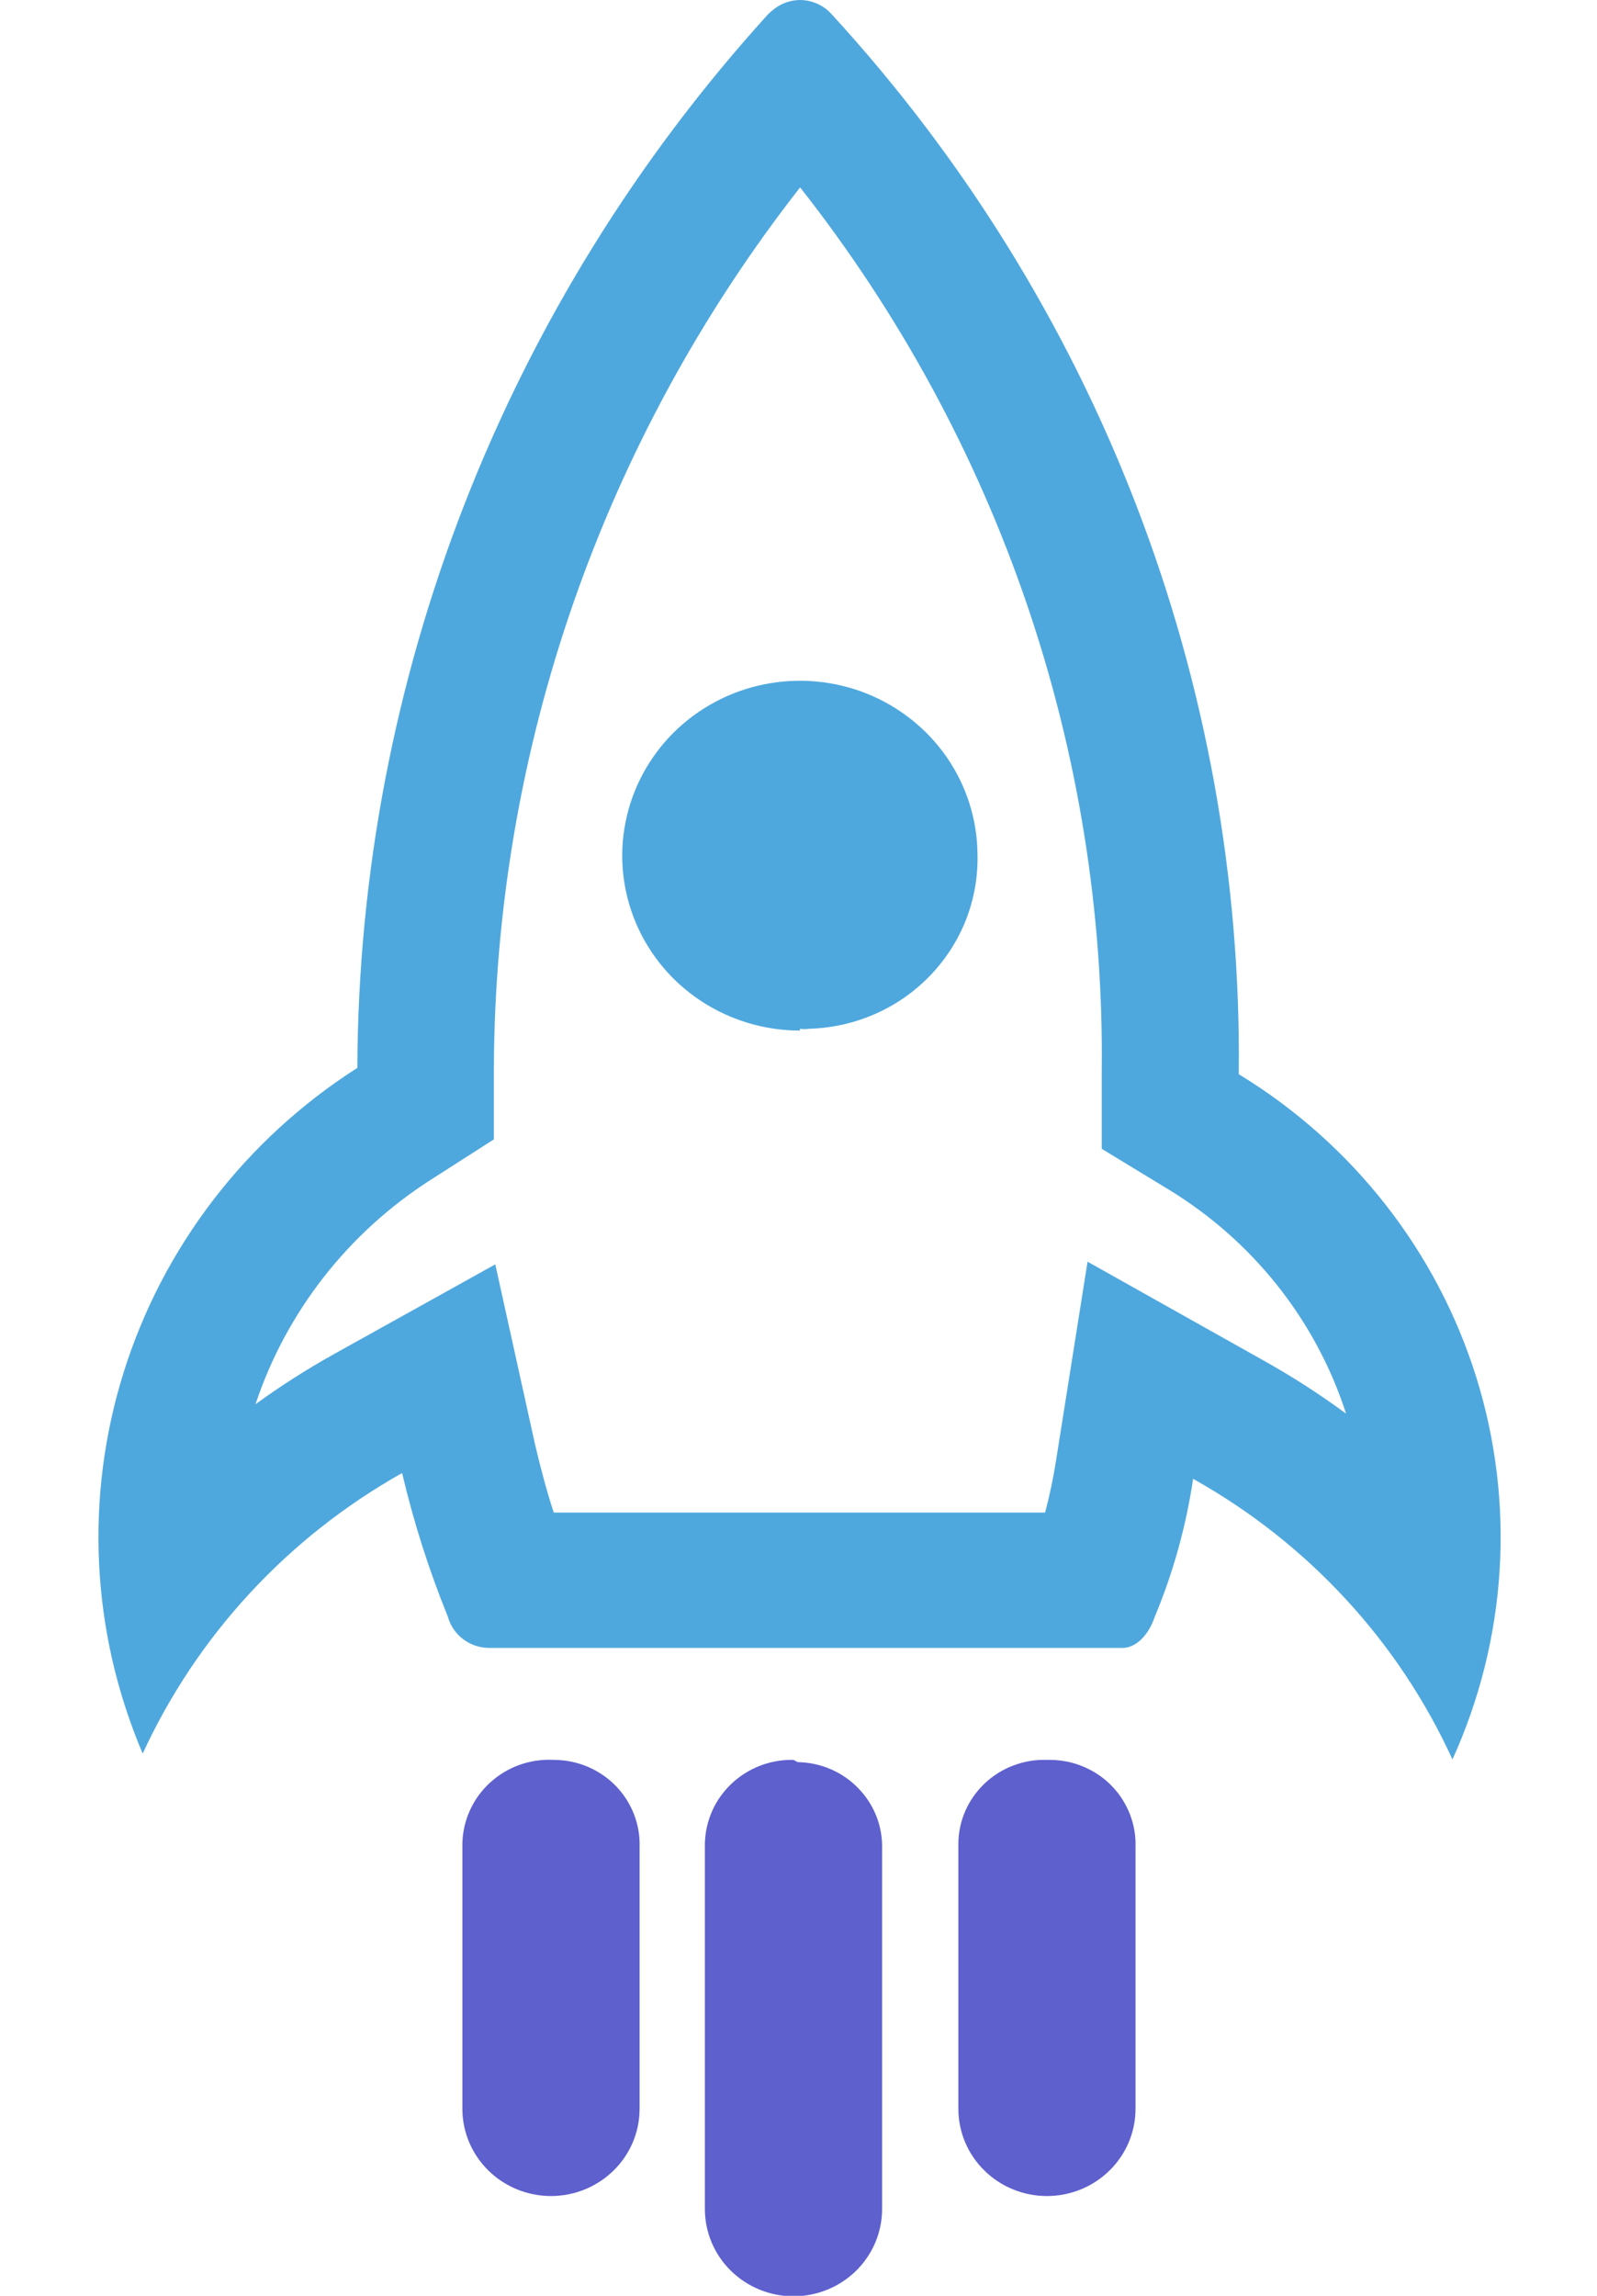 <svg width="32" height="46" viewBox="0 0 22 36" fill="none" xmlns="http://www.w3.org/2000/svg">
<g clip-path="url(#clip0_4130_511)">
<path d="M11.021 2.933C14.147 6.901 15.816 11.794 15.755 16.816V18.014L16.787 18.642C18.119 19.448 19.113 20.699 19.587 22.167C19.171 21.86 18.735 21.58 18.283 21.328L15.533 19.784L15.039 22.9C14.996 23.175 14.939 23.448 14.867 23.718H7.162C7.047 23.366 6.954 23.013 6.868 22.646L6.245 19.826L3.71 21.236C3.286 21.473 2.877 21.734 2.485 22.019C2.968 20.568 3.941 19.324 5.242 18.494L6.223 17.866V16.752C6.241 11.751 7.93 6.895 11.029 2.933H11.021ZM11.029 0C10.868 0 10.713 0.058 10.592 0.162L10.527 0.219C6.398 4.766 4.105 10.645 4.082 16.745C2.33 17.864 1.033 19.554 0.417 21.52C-0.198 23.485 -0.092 25.601 0.716 27.497C1.568 25.645 2.991 24.106 4.784 23.098C4.964 23.864 5.203 24.616 5.5 25.347C5.538 25.487 5.621 25.611 5.738 25.701C5.854 25.79 5.997 25.839 6.145 25.84H16.085C16.285 25.84 16.486 25.65 16.586 25.354C16.876 24.659 17.078 23.932 17.188 23.189C18.984 24.193 20.408 25.734 21.255 27.589C22.112 25.702 22.245 23.573 21.629 21.597C21.012 19.621 19.689 17.932 17.904 16.844C17.974 10.708 15.694 4.772 11.516 0.219C11.454 0.15 11.377 0.095 11.292 0.058C11.207 0.02 11.115 0 11.021 0L11.029 0Z" fill="#4EA8DE"/>
<path d="M11.022 16.16C10.472 16.16 9.934 15.999 9.476 15.699C9.018 15.399 8.661 14.972 8.45 14.472C8.238 13.972 8.182 13.421 8.288 12.89C8.394 12.358 8.657 11.87 9.044 11.485C9.432 11.101 9.926 10.838 10.465 10.73C11.004 10.622 11.563 10.673 12.073 10.877C12.582 11.082 13.019 11.43 13.328 11.878C13.636 12.326 13.803 12.854 13.807 13.396C13.816 13.747 13.754 14.096 13.626 14.424C13.497 14.751 13.304 15.05 13.058 15.304C12.812 15.558 12.518 15.762 12.191 15.904C11.865 16.046 11.514 16.123 11.158 16.132C11.113 16.139 11.067 16.139 11.022 16.132V16.16Z" fill="#4EA8DE"/>
<path d="M14.896 27.596C14.717 27.59 14.538 27.62 14.371 27.683C14.203 27.746 14.05 27.842 13.921 27.964C13.792 28.086 13.688 28.232 13.617 28.394C13.546 28.556 13.508 28.731 13.507 28.907V33.067C13.507 33.43 13.653 33.778 13.914 34.034C14.174 34.291 14.527 34.435 14.896 34.435C15.264 34.435 15.618 34.291 15.878 34.034C16.139 33.778 16.285 33.43 16.285 33.067V28.964C16.291 28.788 16.261 28.613 16.197 28.448C16.134 28.284 16.037 28.134 15.914 28.006C15.791 27.879 15.643 27.777 15.479 27.707C15.315 27.636 15.139 27.599 14.96 27.596H14.896Z" fill="#5E60CE"/>
<path d="M7.162 27.596C6.979 27.586 6.797 27.613 6.625 27.674C6.454 27.735 6.297 27.83 6.163 27.953C6.029 28.075 5.922 28.222 5.848 28.386C5.773 28.55 5.733 28.727 5.729 28.907V33.067C5.729 33.43 5.876 33.778 6.136 34.034C6.397 34.291 6.75 34.435 7.119 34.435C7.487 34.435 7.84 34.291 8.101 34.034C8.362 33.778 8.508 33.43 8.508 33.067V28.963C8.514 28.788 8.484 28.613 8.42 28.448C8.356 28.284 8.26 28.134 8.137 28.006C8.013 27.879 7.865 27.777 7.702 27.707C7.538 27.636 7.362 27.599 7.183 27.596H7.162Z" fill="#5E60CE"/>
<path d="M10.921 27.596C10.743 27.592 10.565 27.623 10.398 27.687C10.232 27.751 10.08 27.846 9.951 27.968C9.822 28.09 9.718 28.235 9.646 28.397C9.575 28.558 9.536 28.731 9.532 28.907V34.639C9.532 35.002 9.678 35.35 9.939 35.606C10.2 35.863 10.553 36.007 10.921 36.007C11.29 36.007 11.643 35.863 11.904 35.606C12.164 35.35 12.311 35.002 12.311 34.639V28.999C12.316 28.823 12.287 28.648 12.223 28.483C12.159 28.319 12.063 28.169 11.939 28.042C11.816 27.914 11.668 27.812 11.505 27.742C11.341 27.671 11.164 27.634 10.986 27.631L10.921 27.596Z" fill="#5E60CE"/>
</g>
<defs>
<clipPath id="clip0_4130_511">
<rect width="32" height="46" fill="white"/>
</clipPath>
</defs>
</svg>

